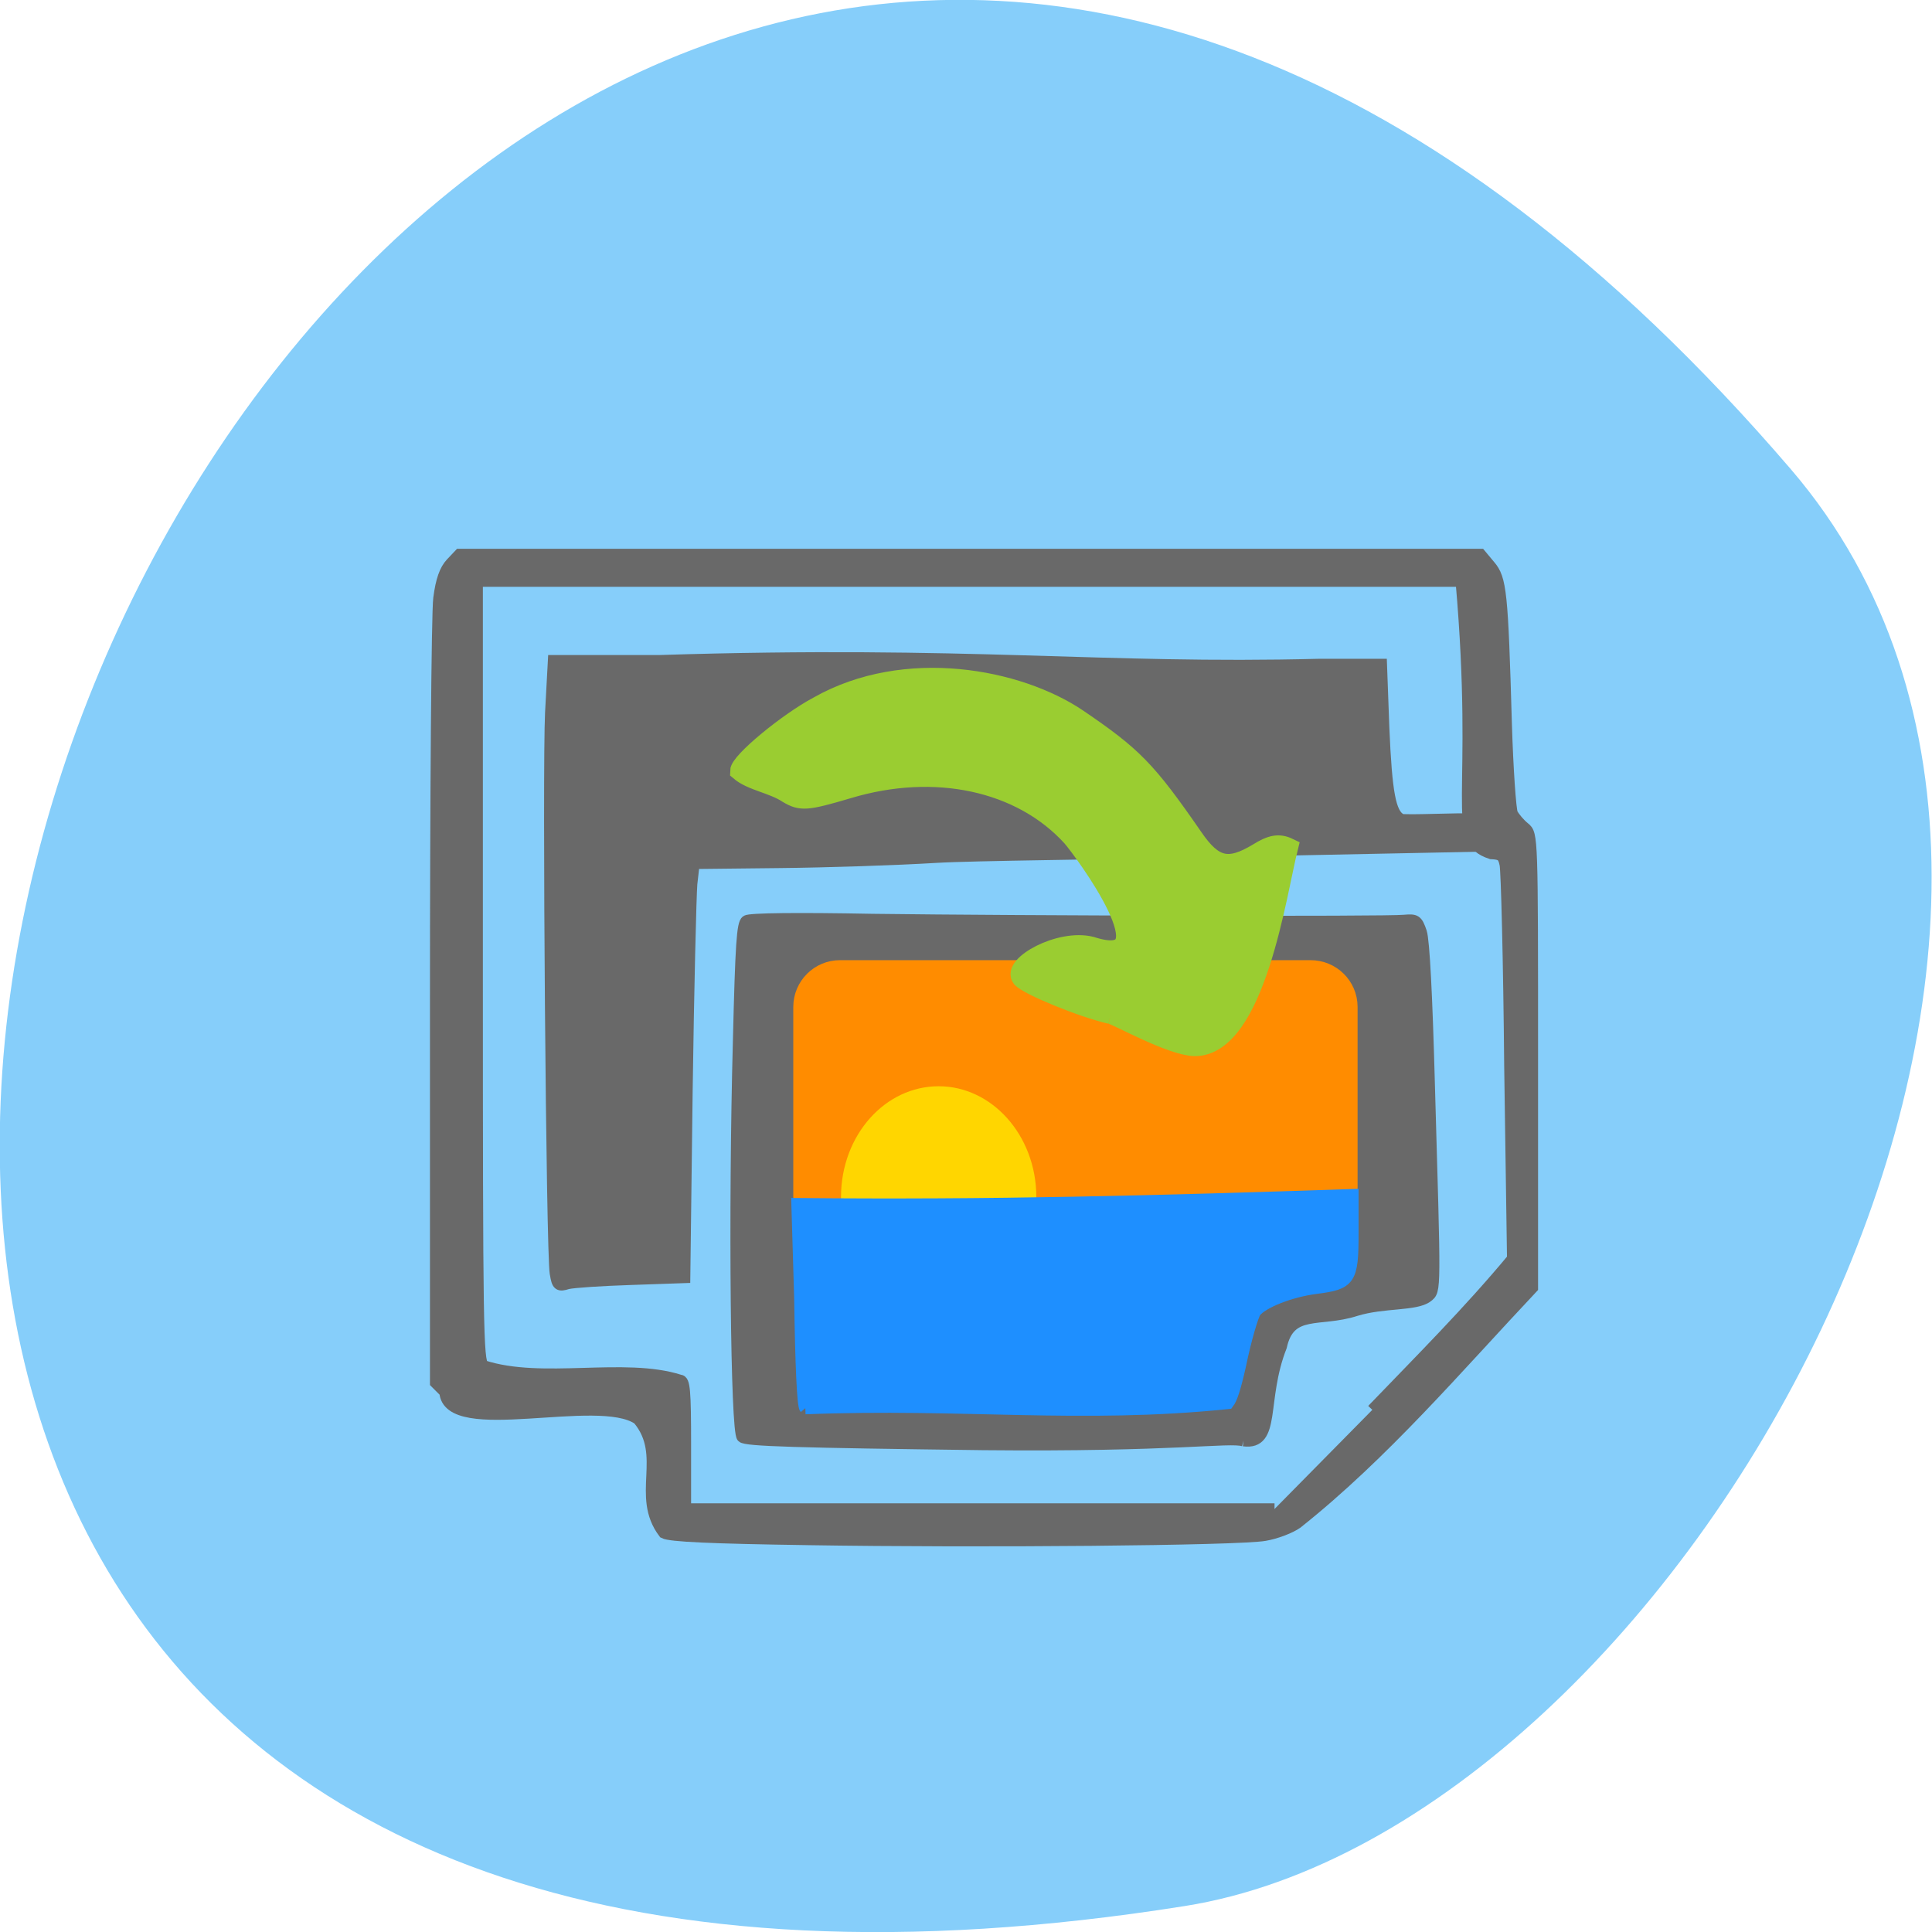 <svg xmlns="http://www.w3.org/2000/svg" viewBox="0 0 16 16"><path d="m 14.832 3.887 c -12.09 -14.09 -23.711 14.871 -5.02 11.898 c 4.102 -0.652 8.273 -8.105 5.02 -11.898" fill="#86cefa"/><g fill="#696969" stroke="#696969"><path d="m 107.75 205.63 c -12.813 -0.188 -18.25 -0.438 -19.06 -0.875 c -3.75 -4.938 0.625 -10.313 -3.438 -15.188 c -5.313 -3.688 -25.375 2.688 -25.812 -3.625 l -1.25 -1.25 v -50.625 c 0 -27.875 0.188 -52.19 0.438 -54.13 c 0.313 -2.438 0.813 -3.813 1.625 -4.688 l 1.125 -1.188 h 136.37 l 1.25 1.5 c 1.5 1.75 1.688 3.563 2.188 21 c 0.188 6.125 0.563 11.563 0.813 12.13 c 0.313 0.563 1 1.375 1.625 1.875 c 1.063 0.875 1.063 0.938 1.063 31.13 v 30.31 c -10.06 10.688 -19.875 22.25 -31.438 31.438 c -0.875 0.625 -2.813 1.375 -4.313 1.625 c -3.5 0.625 -37.938 0.938 -61.19 0.563 m 75.56 -17.313 c 6.375 -6.625 12.875 -13.12 18.75 -20.19 l -0.375 -25.625 c -0.125 -14.13 -0.438 -26.313 -0.625 -27.06 c -0.25 -1.188 -0.563 -1.375 -1.875 -1.438 c -5.625 -1.813 -1.438 -7.25 -4 -36.38 h -131.44 v 52.06 c 0 47.688 0.063 52.06 0.813 52.75 c 7.875 2.563 18.812 -0.438 26.25 1.938 c 0.625 0 0.75 1.313 0.75 8.625 v 8.563 h 78.69" transform="scale(0.062)" stroke-width="1.518"/><path d="m 171.16 192.13 c -2.177 -0.609 -9.795 0.812 -37.821 0.541 c -27.07 -0.338 -34.488 -0.541 -35.03 -1.082 c -0.884 -0.812 -1.224 -32.12 -0.544 -56.61 c 0.34 -13.796 0.544 -16.704 1.156 -17.11 c 0.476 -0.338 7.619 -0.406 18.366 -0.203 c 21.359 0.271 74.69 0.406 77.21 0.135 c 1.701 -0.135 1.905 -0.068 2.517 1.691 c 0.408 1.217 0.816 9.13 1.156 21.438 c 0.884 30.3 0.952 29.689 -0.272 30.636 c -1.701 1.285 -6.394 0.744 -10.408 1.961 c -5.306 1.691 -9.591 -0.338 -10.816 5.14 c -3.061 7.642 -0.748 14.07 -5.51 13.458" transform="matrix(0.057 0 0 0.058 0.542 0.789)" stroke-width="1.58"/><path d="m 74.19 170.13 c -0.5 -2.75 -1 -67.44 -0.625 -74.938 l 0.375 -6.938 h 14.13 c 41.625 -1.313 58.75 1.25 88.19 0.5 h 8.25 l 0.313 8.5 c 0.375 8.688 0.875 11.438 2.313 12.188 c 0.5 0.25 8.438 -0.188 9.75 0 c 2.563 0.563 0.75 1.375 0.75 3.563 l -34.06 0.688 c -16.06 0.375 -33.438 0.5 -38.625 0.813 c -5.125 0.313 -14.5 0.625 -20.813 0.688 l -11.438 0.125 l -0.313 2.75 c -0.125 1.563 -0.438 14 -0.625 27.688 l -0.313 24.875 l -7.188 0.25 c -3.875 0.125 -7.688 0.375 -8.438 0.563 c -1.188 0.375 -1.375 0.25 -1.625 -1.313" transform="scale(0.062)" stroke-width="1.518"/></g><path d="m 112.53 125.31 h 68.36 c 2.789 0 5.03 2.164 5.03 4.869 v 29.96 c 0 2.705 -2.245 4.869 -5.03 4.869 h -68.36 c -2.721 0 -4.966 -2.164 -4.966 -4.869 v -29.96 c 0 -2.705 2.245 -4.869 4.966 -4.869" transform="matrix(0.057 0 0 0.058 0.542 0.789)" fill="#ff8c00" stroke="#ff8c00" stroke-width="3.633"/><path d="m 124.67 143.07 c 0 3.518 -3.118 6.365 -6.924 6.365 c -3.847 0 -6.924 -2.848 -6.924 -6.365 c 0 -3.484 3.077 -6.332 6.924 -6.332 c 3.806 0 6.924 2.848 6.924 6.332" transform="matrix(0.096 0 0 0.117 -3.53 -6.827)" fill="#ffd600" stroke="#ffd600" stroke-width="3"/><g transform="matrix(0.057 0 0 0.058 0.542 0.789)"><path d="m 107.49 187.47 c -0.34 -0.406 -0.612 -6.222 -0.748 -15.758 l -0.408 -13.391 c 28.23 0.271 51.834 -0.338 80.68 -1.285 v 5.546 c 0 6.56 -0.408 7.101 -5.374 7.71 c -3.673 0.473 -7.687 2.029 -8.775 3.381 c -0.408 0.609 -1.428 3.99 -2.177 7.574 c -0.816 3.584 -1.292 4.869 -1.769 5.478 c -21.427 2.164 -38.569 -0.135 -61.42 0.744" fill="#1e8fff" stroke="#1e8fff" stroke-width="1.732"/><path d="m 151.84 131.27 c -4.217 -0.947 -12.04 -4.125 -12.992 -5.207 c -1.497 -1.826 5.578 -5.748 10.203 -4.599 c 11.904 3.787 -1.292 -13.729 -2.925 -15.555 c -7.346 -7.913 -19.795 -10.55 -32.379 -6.831 c -6.05 1.758 -6.87 1.826 -8.843 0.676 c -2.177 -1.42 -5.238 -1.758 -7.01 -3.246 c 0 -1.353 7.01 -7.03 11.428 -9.333 c 12.72 -7.101 29.18 -3.922 37.753 1.758 c 8.095 5.41 10.07 7.372 16.87 17.04 c 2.925 4.193 5.03 4.666 9.251 2.164 c 1.973 -1.217 3.129 -1.42 4.558 -0.744 c -1.633 6.357 -4.762 28.472 -13.673 28.472 c -3.469 -0.068 -11.224 -4.396 -12.244 -4.599" fill="#9acd31" stroke="#9acd31" stroke-width="2.667"/></g></svg>